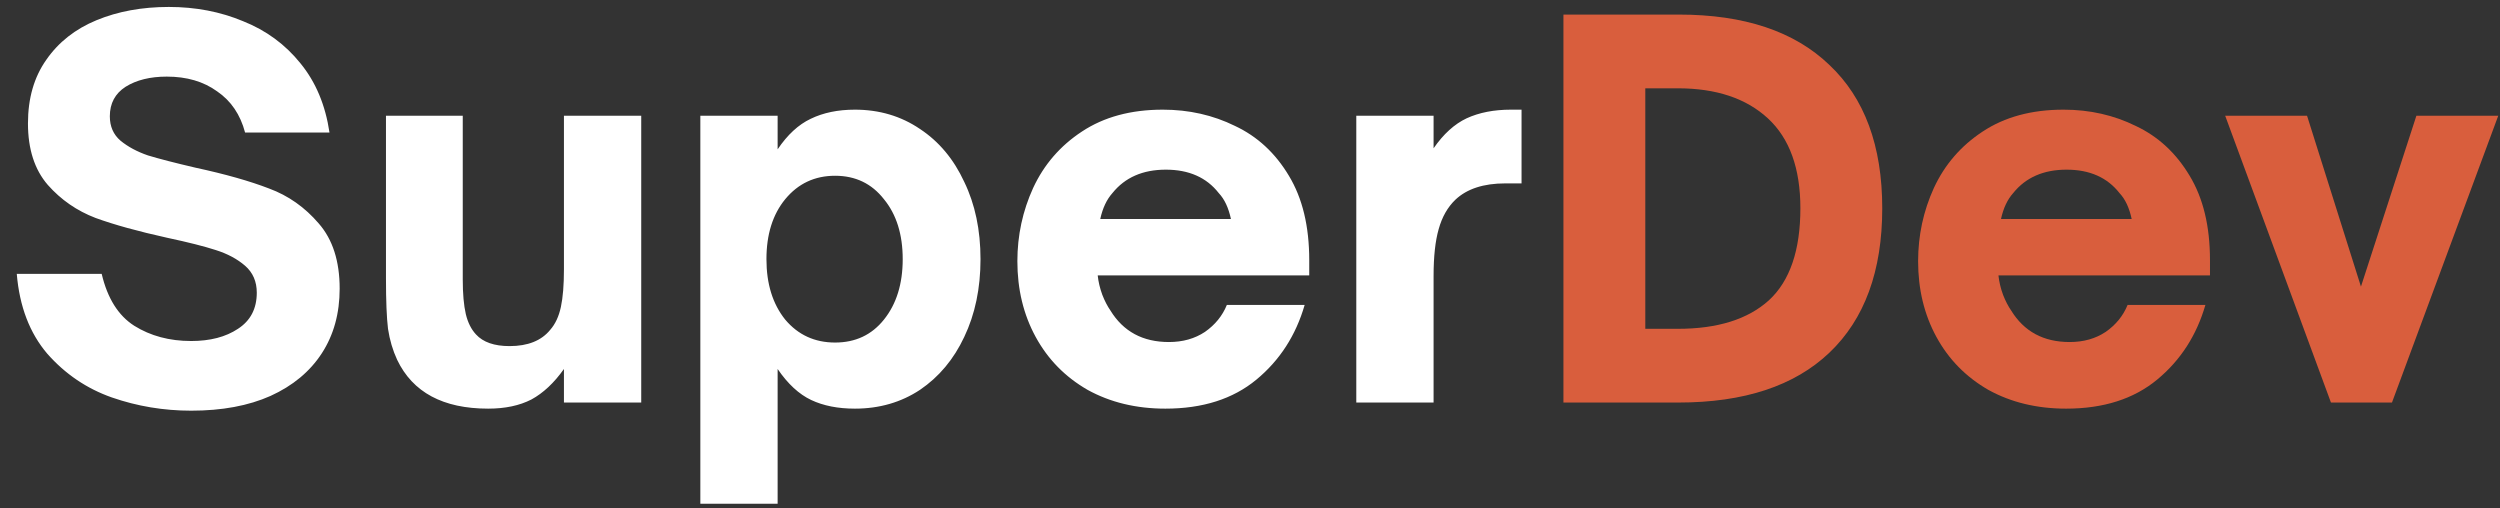 <svg width="118" height="24" viewBox="0 0 118 24" fill="none" xmlns="http://www.w3.org/2000/svg">
<rect x="0" y="0" width="118" height="24" fill="#333333" stroke="none"/>
<path d="M9.024 19.384C7.728 19.384 6.48 19.176 5.28 18.76C4.096 18.344 3.08 17.656 2.232 16.696C1.4 15.72 0.92 14.464 0.792 12.928H4.8C5.072 14.08 5.584 14.896 6.336 15.376C7.104 15.856 8 16.096 9.024 16.096C9.92 16.096 10.656 15.904 11.232 15.52C11.824 15.136 12.12 14.568 12.12 13.816C12.12 13.288 11.936 12.864 11.568 12.544C11.2 12.224 10.736 11.976 10.176 11.8C9.632 11.624 8.872 11.432 7.896 11.224C6.52 10.92 5.392 10.608 4.512 10.288C3.632 9.952 2.88 9.432 2.256 8.728C1.632 8.008 1.32 7.04 1.32 5.824C1.32 4.64 1.608 3.64 2.184 2.824C2.76 1.992 3.552 1.368 4.56 0.952C5.568 0.536 6.704 0.328 7.968 0.328C9.232 0.328 10.4 0.552 11.472 1C12.56 1.432 13.464 2.096 14.184 2.992C14.904 3.872 15.36 4.96 15.552 6.256H11.568C11.344 5.408 10.904 4.76 10.248 4.312C9.608 3.848 8.816 3.616 7.872 3.616C7.088 3.616 6.44 3.776 5.928 4.096C5.432 4.416 5.184 4.88 5.184 5.488C5.184 5.968 5.352 6.352 5.688 6.64C6.04 6.928 6.472 7.16 6.984 7.336C7.512 7.496 8.256 7.688 9.216 7.912C10.624 8.216 11.784 8.544 12.696 8.896C13.608 9.232 14.392 9.784 15.048 10.552C15.704 11.304 16.032 12.328 16.032 13.624C16.032 14.792 15.752 15.808 15.192 16.672C14.632 17.536 13.824 18.208 12.768 18.688C11.728 19.152 10.48 19.384 9.024 19.384ZM23.042 19.288C20.914 19.288 19.482 18.52 18.746 16.984C18.538 16.536 18.394 16.048 18.314 15.52C18.25 14.992 18.218 14.2 18.218 13.144V5.464H21.842V13.192C21.842 13.864 21.89 14.408 21.986 14.824C22.082 15.224 22.242 15.544 22.466 15.784C22.802 16.152 23.33 16.336 24.05 16.336C24.914 16.336 25.554 16.08 25.97 15.568C26.21 15.296 26.378 14.936 26.474 14.488C26.57 14.04 26.618 13.448 26.618 12.712V5.464H30.266V19H26.618V17.416C26.154 18.072 25.642 18.552 25.082 18.856C24.522 19.144 23.842 19.288 23.042 19.288ZM40.352 5.176C41.504 5.176 42.528 5.48 43.424 6.088C44.32 6.68 45.016 7.512 45.512 8.584C46.024 9.64 46.28 10.856 46.28 12.232C46.28 13.608 46.024 14.832 45.512 15.904C45.016 16.96 44.32 17.792 43.424 18.4C42.528 18.992 41.504 19.288 40.352 19.288C39.552 19.288 38.864 19.152 38.288 18.88C37.712 18.608 37.184 18.12 36.704 17.416V23.776H33.056V5.464H36.704V7.048C37.168 6.36 37.688 5.88 38.264 5.608C38.856 5.32 39.552 5.176 40.352 5.176ZM39.416 8.296C38.456 8.296 37.672 8.664 37.064 9.4C36.472 10.12 36.176 11.064 36.176 12.232C36.176 13.4 36.472 14.352 37.064 15.088C37.672 15.808 38.456 16.168 39.416 16.168C40.376 16.168 41.144 15.808 41.72 15.088C42.312 14.352 42.608 13.4 42.608 12.232C42.608 11.064 42.312 10.12 41.72 9.4C41.144 8.664 40.376 8.296 39.416 8.296ZM55.004 19.288C53.628 19.288 52.404 18.992 51.332 18.4C50.276 17.792 49.46 16.96 48.884 15.904C48.308 14.848 48.02 13.656 48.02 12.328C48.02 11.112 48.268 9.96 48.764 8.872C49.276 7.768 50.044 6.88 51.068 6.208C52.108 5.52 53.38 5.176 54.884 5.176C56.116 5.176 57.252 5.432 58.292 5.944C59.348 6.44 60.196 7.224 60.836 8.296C61.476 9.352 61.796 10.68 61.796 12.28V13H51.812C51.844 13.304 51.916 13.608 52.028 13.912C52.14 14.2 52.268 14.448 52.412 14.656C53.02 15.648 53.94 16.144 55.172 16.144C55.828 16.144 56.396 15.984 56.876 15.664C57.356 15.328 57.7 14.904 57.908 14.392H61.58C61.164 15.832 60.404 17.008 59.3 17.92C58.196 18.832 56.764 19.288 55.004 19.288ZM58.1 10.336C57.988 9.808 57.796 9.4 57.524 9.112C56.948 8.376 56.116 8.008 55.028 8.008C53.94 8.008 53.1 8.376 52.508 9.112C52.236 9.416 52.044 9.824 51.932 10.336H58.1ZM64.017 19V5.464H67.665V7C68.129 6.328 68.649 5.856 69.225 5.584C69.817 5.312 70.513 5.176 71.313 5.176H71.817V8.656H71.049C70.025 8.656 69.241 8.912 68.697 9.424C68.329 9.776 68.065 10.24 67.905 10.816C67.745 11.376 67.665 12.112 67.665 13.024V19H64.017Z" fill="white"/>
<path d="M73.794 19V0.688H79.242C82.33 0.688 84.698 1.48 86.346 3.064C88.01 4.632 88.842 6.888 88.842 9.832C88.842 12.792 88.01 15.064 86.346 16.648C84.698 18.216 82.322 19 79.218 19H73.794ZM79.194 15.52C81.066 15.52 82.498 15.072 83.49 14.176C84.482 13.264 84.978 11.816 84.978 9.832C84.978 7.944 84.466 6.528 83.442 5.584C82.418 4.64 81.002 4.168 79.194 4.168H77.658V15.52H79.194ZM97.519 19.288C96.143 19.288 94.919 18.992 93.847 18.4C92.791 17.792 91.975 16.96 91.399 15.904C90.823 14.848 90.535 13.656 90.535 12.328C90.535 11.112 90.783 9.96 91.279 8.872C91.791 7.768 92.559 6.88 93.583 6.208C94.623 5.52 95.895 5.176 97.399 5.176C98.631 5.176 99.767 5.432 100.807 5.944C101.863 6.44 102.711 7.224 103.351 8.296C103.991 9.352 104.311 10.68 104.311 12.28V13H94.327C94.359 13.304 94.431 13.608 94.543 13.912C94.655 14.2 94.783 14.448 94.927 14.656C95.535 15.648 96.455 16.144 97.687 16.144C98.343 16.144 98.911 15.984 99.391 15.664C99.871 15.328 100.215 14.904 100.423 14.392H104.095C103.679 15.832 102.919 17.008 101.815 17.92C100.711 18.832 99.279 19.288 97.519 19.288ZM100.615 10.336C100.503 9.808 100.311 9.4 100.039 9.112C99.463 8.376 98.631 8.008 97.543 8.008C96.455 8.008 95.615 8.376 95.023 9.112C94.751 9.416 94.559 9.824 94.447 10.336H100.615ZM112.901 19H110.021L105.029 5.464H108.893L111.437 13.528L114.053 5.464H117.917L112.901 19Z" fill="#D95E3D"/>
</svg>
